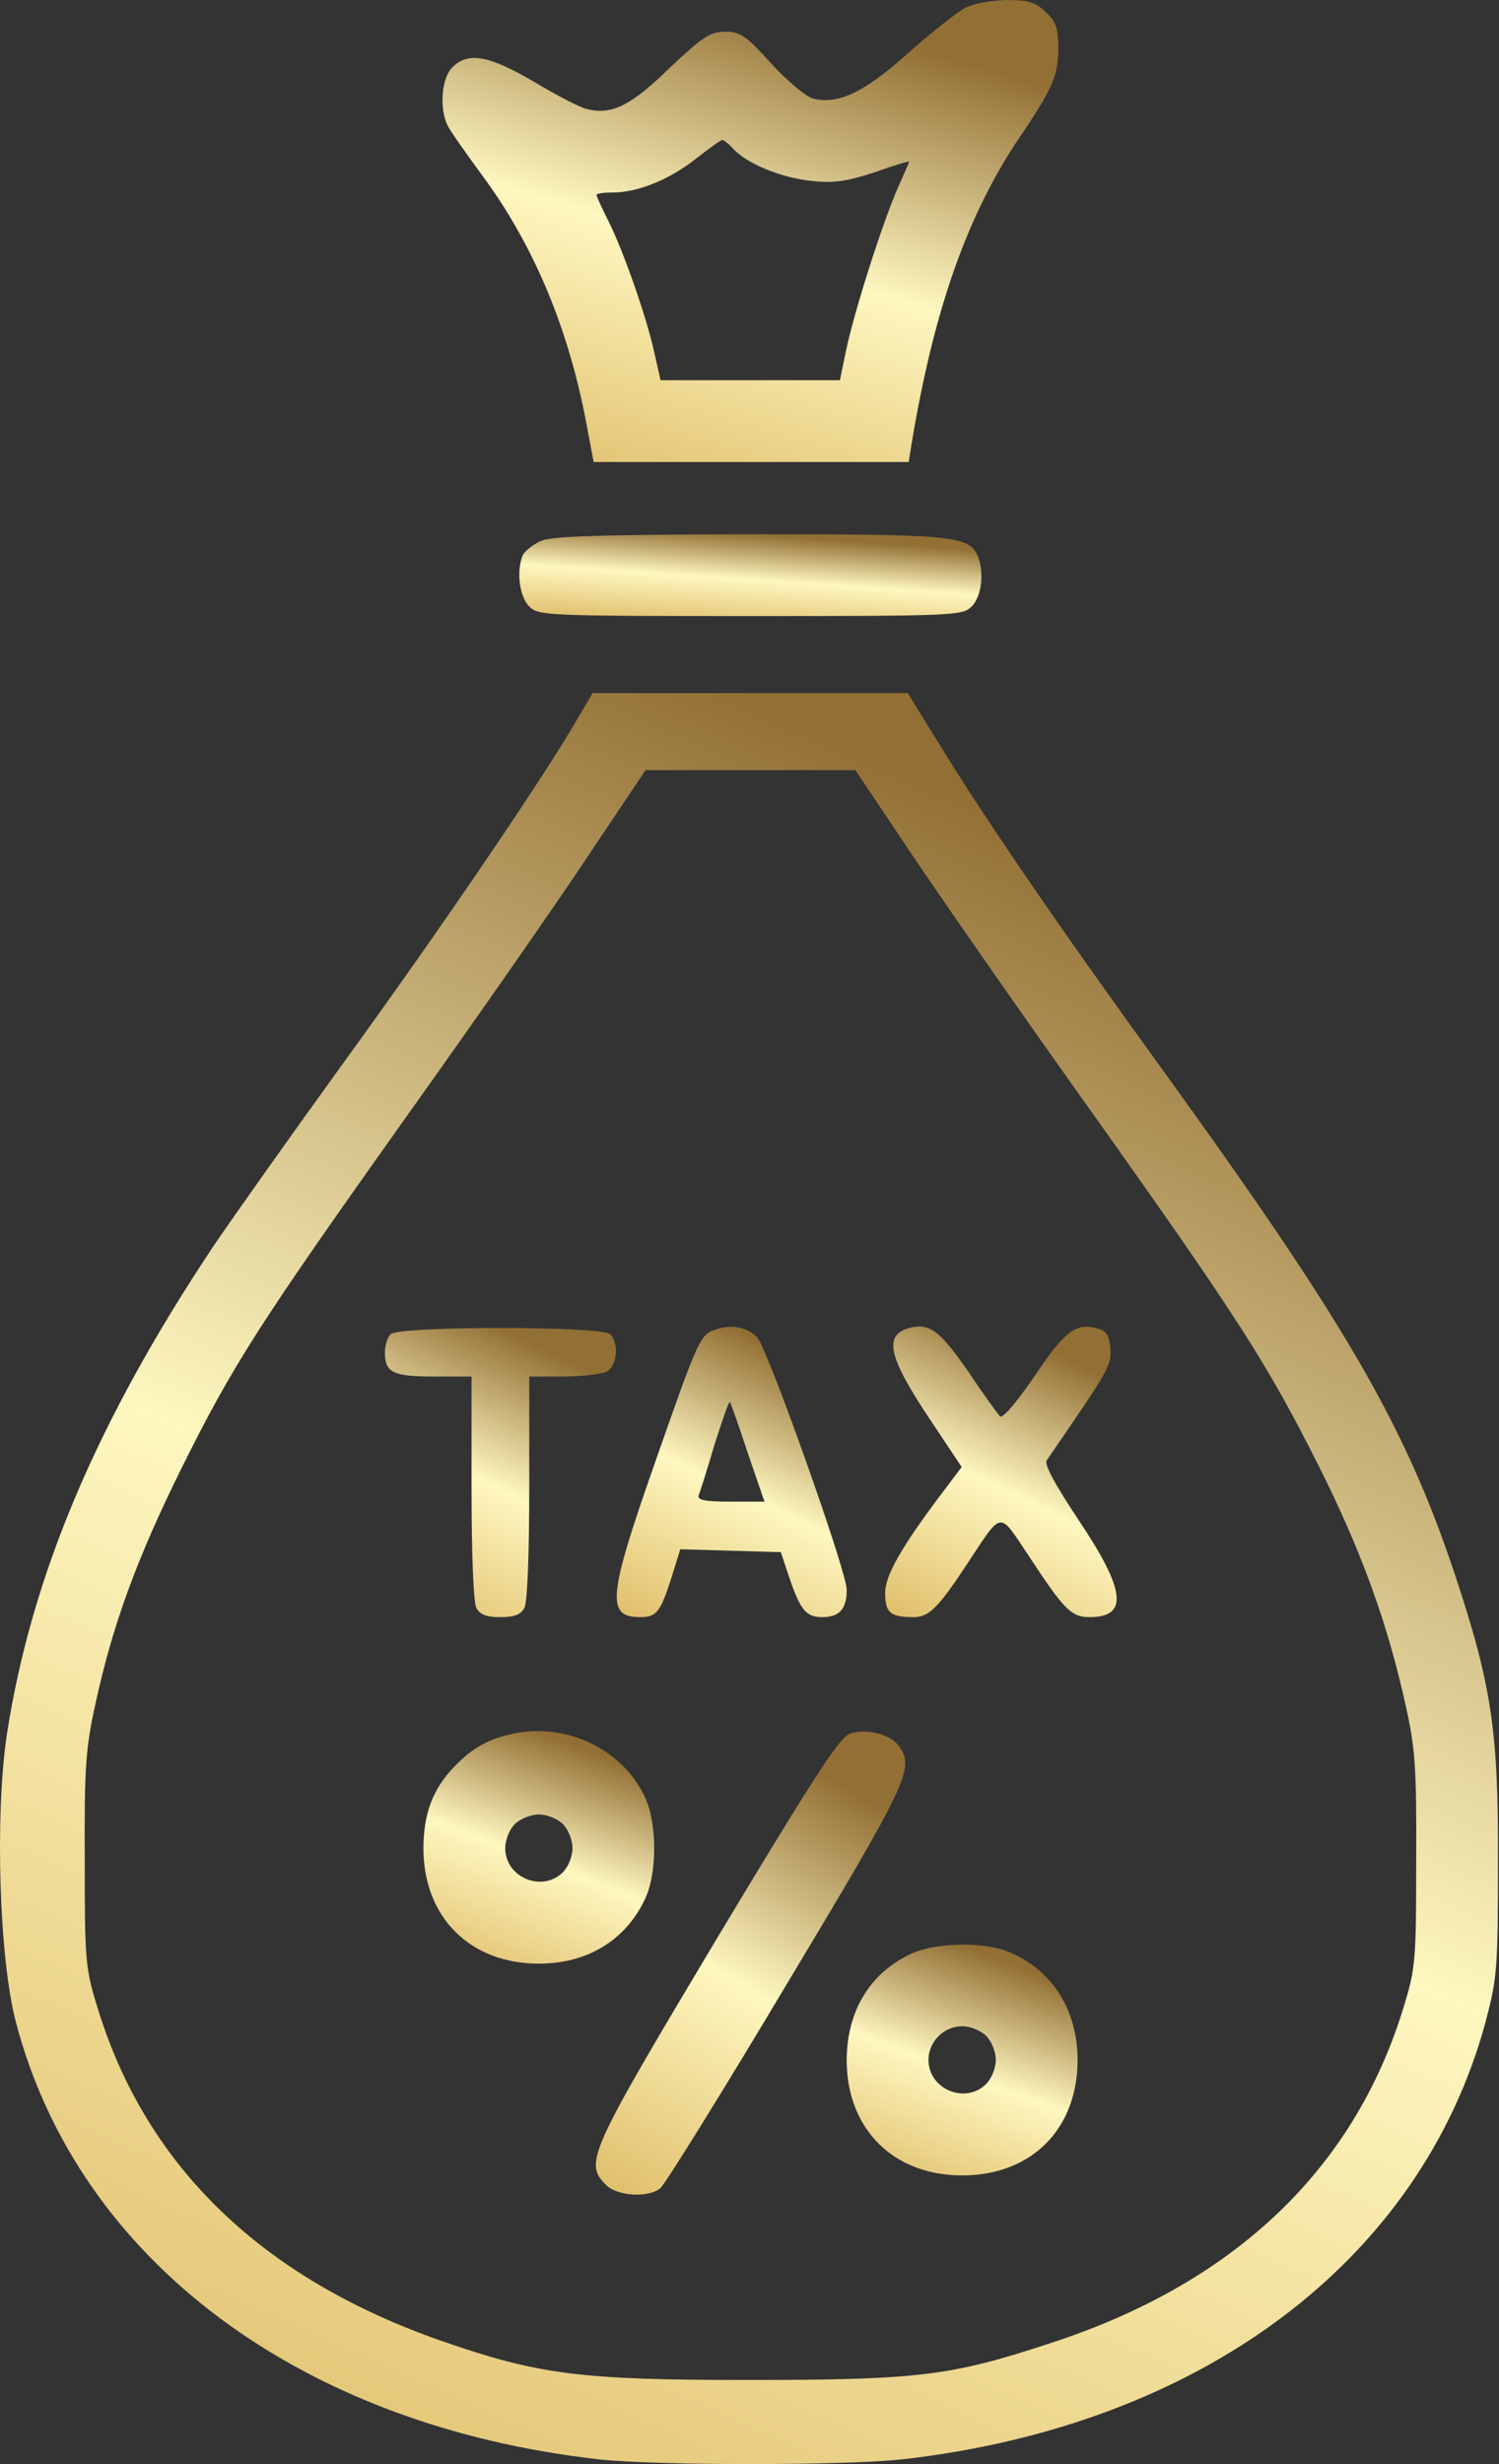 <svg width="28" height="46" viewBox="0 0 28 46" fill="none" xmlns="http://www.w3.org/2000/svg">
<rect x="0" y="0" width="28" height="46" fill="#333333" stroke="none"/>
<path d="M18.017 0.153C17.873 0.234 17.387 0.611 16.947 1.006C16.13 1.734 15.662 1.95 15.195 1.842C15.069 1.815 14.719 1.527 14.414 1.195C13.937 0.665 13.83 0.593 13.542 0.593C13.264 0.593 13.129 0.683 12.5 1.276C11.772 1.986 11.413 2.156 10.945 2.031C10.829 2.004 10.397 1.779 9.975 1.527C9.13 1.033 8.744 0.961 8.448 1.258C8.241 1.465 8.205 2.049 8.367 2.354C8.421 2.462 8.708 2.866 9.005 3.271C9.948 4.546 10.595 6.065 10.936 7.817L11.089 8.625H14.027H16.974L17.028 8.284C17.441 5.795 18.061 4.034 19.023 2.597C19.67 1.644 19.768 1.411 19.768 0.899C19.768 0.521 19.724 0.404 19.535 0.225C19.337 0.036 19.203 7.24792e-05 18.789 7.24792e-05C18.502 0.009 18.169 0.072 18.017 0.153ZM13.695 2.776C13.946 3.055 14.602 3.324 15.168 3.378C15.573 3.423 15.815 3.387 16.336 3.217C16.687 3.091 16.983 3.001 16.983 3.019C16.983 3.028 16.884 3.253 16.768 3.513C16.48 4.169 15.95 5.84 15.806 6.532L15.689 7.098H14.018H12.338L12.221 6.577C12.078 5.921 11.637 4.663 11.359 4.115C11.242 3.882 11.143 3.666 11.143 3.639C11.143 3.612 11.278 3.594 11.44 3.594C11.907 3.594 12.491 3.36 12.985 2.974C13.237 2.776 13.461 2.615 13.488 2.615C13.515 2.606 13.614 2.687 13.695 2.776Z" fill="url(#paint0_linear_106_15016)"/>
<path d="M10.101 10.099C9.948 10.171 9.795 10.288 9.759 10.377C9.643 10.683 9.706 11.141 9.885 11.321C10.056 11.492 10.182 11.501 14.018 11.501C17.855 11.501 17.981 11.492 18.151 11.321C18.349 11.123 18.394 10.62 18.241 10.333C18.061 10 17.693 9.973 13.982 9.973C11.161 9.982 10.317 10.009 10.101 10.099Z" fill="url(#paint1_linear_106_15016)"/>
<path d="M10.694 13.576C10.02 14.708 8.187 17.404 6.372 19.901C5.411 21.231 4.333 22.75 3.982 23.271C1.808 26.532 0.586 29.416 0.128 32.381C-0.097 33.891 -0.016 36.568 0.298 37.754C1.466 42.193 5.608 45.283 11.188 45.912C12.23 46.029 15.806 46.029 16.848 45.912C22.428 45.283 26.534 42.211 27.747 37.754C27.963 36.937 27.981 36.766 27.981 34.771C27.99 32.309 27.864 31.465 27.172 29.38C26.247 26.613 25.15 24.717 21.691 19.937C19.777 17.296 18.385 15.265 17.522 13.855L16.956 12.938H14.018H11.071L10.694 13.576ZM17.073 16.011C17.684 16.918 19.194 19.084 20.433 20.818C23.147 24.636 23.686 25.481 24.656 27.413C25.438 28.976 25.923 30.324 26.256 31.833C26.435 32.633 26.462 33.001 26.453 34.726C26.453 36.613 26.444 36.739 26.211 37.494C25.285 40.504 23.048 42.633 19.607 43.747C17.756 44.358 17.136 44.43 13.973 44.43C10.829 44.43 10.065 44.331 8.25 43.702C4.899 42.534 2.733 40.45 1.826 37.494C1.592 36.739 1.583 36.613 1.583 34.726C1.574 32.992 1.601 32.633 1.781 31.815C2.104 30.324 2.563 29.084 3.371 27.449C4.342 25.49 4.827 24.735 7.585 20.854C8.843 19.093 10.361 16.918 10.963 16.011L12.059 14.376H14.018H15.977L17.073 16.011Z" fill="url(#paint2_linear_106_15016)"/>
<path d="M13.381 24.816C13.075 24.915 13.058 24.951 12.222 27.341C11.351 29.821 11.323 30.189 11.961 30.189C12.267 30.189 12.339 30.09 12.545 29.443L12.707 28.922L13.642 28.949L14.585 28.976L14.747 29.461C14.953 30.063 15.061 30.189 15.358 30.189C15.681 30.189 15.816 30.036 15.816 29.677C15.816 29.335 14.342 25.184 14.145 24.969C13.974 24.78 13.668 24.717 13.381 24.816ZM13.965 27.116L14.28 28.033H13.642C13.174 28.033 13.022 28.006 13.049 27.916C13.075 27.862 13.21 27.431 13.345 26.973C13.489 26.523 13.615 26.155 13.633 26.173C13.651 26.191 13.803 26.622 13.965 27.116Z" fill="url(#paint3_linear_106_15016)"/>
<path d="M16.992 24.789C16.489 24.924 16.588 25.337 17.424 26.577L17.963 27.386L17.666 27.781C16.84 28.868 16.534 29.407 16.534 29.74C16.534 30.108 16.633 30.189 17.064 30.189C17.352 30.189 17.523 30.018 18.062 29.201C18.735 28.186 18.646 28.195 19.212 29.039C19.877 30.054 20.011 30.189 20.353 30.189C21.081 30.189 21.027 29.695 20.164 28.401C19.697 27.7 19.499 27.332 19.553 27.26C20.739 25.535 20.766 25.49 20.739 25.167C20.721 24.924 20.667 24.843 20.488 24.798C20.092 24.69 19.886 24.852 19.32 25.697C18.987 26.182 18.727 26.487 18.681 26.442C18.637 26.398 18.367 26.029 18.089 25.607C17.549 24.834 17.37 24.699 16.992 24.789Z" fill="url(#paint4_linear_106_15016)"/>
<path d="M7.298 24.906C7.235 24.969 7.19 25.122 7.19 25.247C7.19 25.625 7.343 25.697 8.107 25.697H8.808V27.772C8.808 29.03 8.844 29.911 8.898 30.018C8.969 30.144 9.086 30.189 9.347 30.189C9.607 30.189 9.724 30.144 9.796 30.018C9.85 29.911 9.886 29.03 9.886 27.772V25.697H10.524C10.874 25.697 11.234 25.652 11.332 25.607C11.53 25.499 11.566 25.077 11.395 24.906C11.243 24.753 7.451 24.753 7.298 24.906Z" fill="url(#paint5_linear_106_15016)"/>
<path d="M9.643 32.354C9.149 32.444 8.826 32.624 8.475 32.992C8.08 33.406 7.909 33.864 7.909 34.52C7.918 35.795 8.781 36.658 10.066 36.658C10.973 36.658 11.692 36.218 12.051 35.445C12.276 34.969 12.276 34.044 12.051 33.558C11.656 32.687 10.623 32.166 9.643 32.354ZM10.515 34.053C10.614 34.151 10.694 34.349 10.694 34.502C10.694 34.654 10.614 34.852 10.515 34.951C10.128 35.337 9.437 35.05 9.437 34.502C9.437 34.349 9.517 34.151 9.616 34.053C9.715 33.954 9.913 33.873 10.066 33.873C10.218 33.873 10.416 33.954 10.515 34.053Z" fill="url(#paint6_linear_106_15016)"/>
<path d="M15.878 32.363C15.68 32.435 15.231 33.127 13.389 36.191C10.981 40.216 10.909 40.378 11.322 40.791C11.529 40.998 12.104 41.034 12.329 40.854C12.409 40.8 13.47 39.093 14.683 37.062C16.983 33.235 17.091 33.001 16.785 32.588C16.623 32.372 16.183 32.264 15.878 32.363Z" fill="url(#paint7_linear_106_15016)"/>
<path d="M17.028 36.469C16.247 36.829 15.815 37.547 15.815 38.473C15.824 39.749 16.687 40.611 17.972 40.611C19.266 40.611 20.128 39.749 20.128 38.455C20.128 37.521 19.652 36.775 18.852 36.442C18.385 36.245 17.478 36.263 17.028 36.469ZM18.421 38.006C18.52 38.105 18.601 38.302 18.601 38.455C18.601 38.608 18.52 38.805 18.421 38.904C18.035 39.291 17.343 39.003 17.343 38.455C17.343 38.114 17.63 37.826 17.972 37.826C18.125 37.826 18.322 37.907 18.421 38.006Z" fill="url(#paint8_linear_106_15016)"/>
<defs>
<linearGradient id="paint0_linear_106_15016" x1="8.266" y1="8.625" x2="10.974" y2="-0.868" gradientUnits="userSpaceOnUse">
<stop stop-color="#DFBD69"/>
<stop offset="0.531" stop-color="#FEF7C0"/>
<stop offset="1" stop-color="#926F34"/>
</linearGradient>
<linearGradient id="paint1_linear_106_15016" x1="9.7" y1="11.501" x2="9.822" y2="9.691" gradientUnits="userSpaceOnUse">
<stop stop-color="#DFBD69"/>
<stop offset="0.531" stop-color="#FEF7C0"/>
<stop offset="1" stop-color="#926F34"/>
</linearGradient>
<linearGradient id="paint2_linear_106_15016" x1="0" y1="46" x2="14.716" y2="13.264" gradientUnits="userSpaceOnUse">
<stop stop-color="#DFBD69"/>
<stop offset="0.531" stop-color="#FEF7C0"/>
<stop offset="1" stop-color="#926F34"/>
</linearGradient>
<linearGradient id="paint3_linear_106_15016" x1="11.521" y1="30.189" x2="14.037" y2="24.947" gradientUnits="userSpaceOnUse">
<stop stop-color="#DFBD69"/>
<stop offset="0.531" stop-color="#FEF7C0"/>
<stop offset="1" stop-color="#926F34"/>
</linearGradient>
<linearGradient id="paint4_linear_106_15016" x1="16.534" y1="30.189" x2="19.044" y2="24.931" gradientUnits="userSpaceOnUse">
<stop stop-color="#DFBD69"/>
<stop offset="0.531" stop-color="#FEF7C0"/>
<stop offset="1" stop-color="#926F34"/>
</linearGradient>
<linearGradient id="paint5_linear_106_15016" x1="7.19" y1="30.189" x2="9.684" y2="24.951" gradientUnits="userSpaceOnUse">
<stop stop-color="#DFBD69"/>
<stop offset="0.531" stop-color="#FEF7C0"/>
<stop offset="1" stop-color="#926F34"/>
</linearGradient>
<linearGradient id="paint6_linear_106_15016" x1="7.909" y1="36.658" x2="9.636" y2="32.152" gradientUnits="userSpaceOnUse">
<stop stop-color="#DFBD69"/>
<stop offset="0.531" stop-color="#FEF7C0"/>
<stop offset="1" stop-color="#926F34"/>
</linearGradient>
<linearGradient id="paint7_linear_106_15016" x1="11.13" y1="40.97" x2="15.552" y2="33.198" gradientUnits="userSpaceOnUse">
<stop stop-color="#DFBD69"/>
<stop offset="0.531" stop-color="#FEF7C0"/>
<stop offset="1" stop-color="#926F34"/>
</linearGradient>
<linearGradient id="paint8_linear_106_15016" x1="15.815" y1="40.611" x2="17.518" y2="36.131" gradientUnits="userSpaceOnUse">
<stop stop-color="#DFBD69"/>
<stop offset="0.531" stop-color="#FEF7C0"/>
<stop offset="1" stop-color="#926F34"/>
</linearGradient>
</defs>
</svg>
